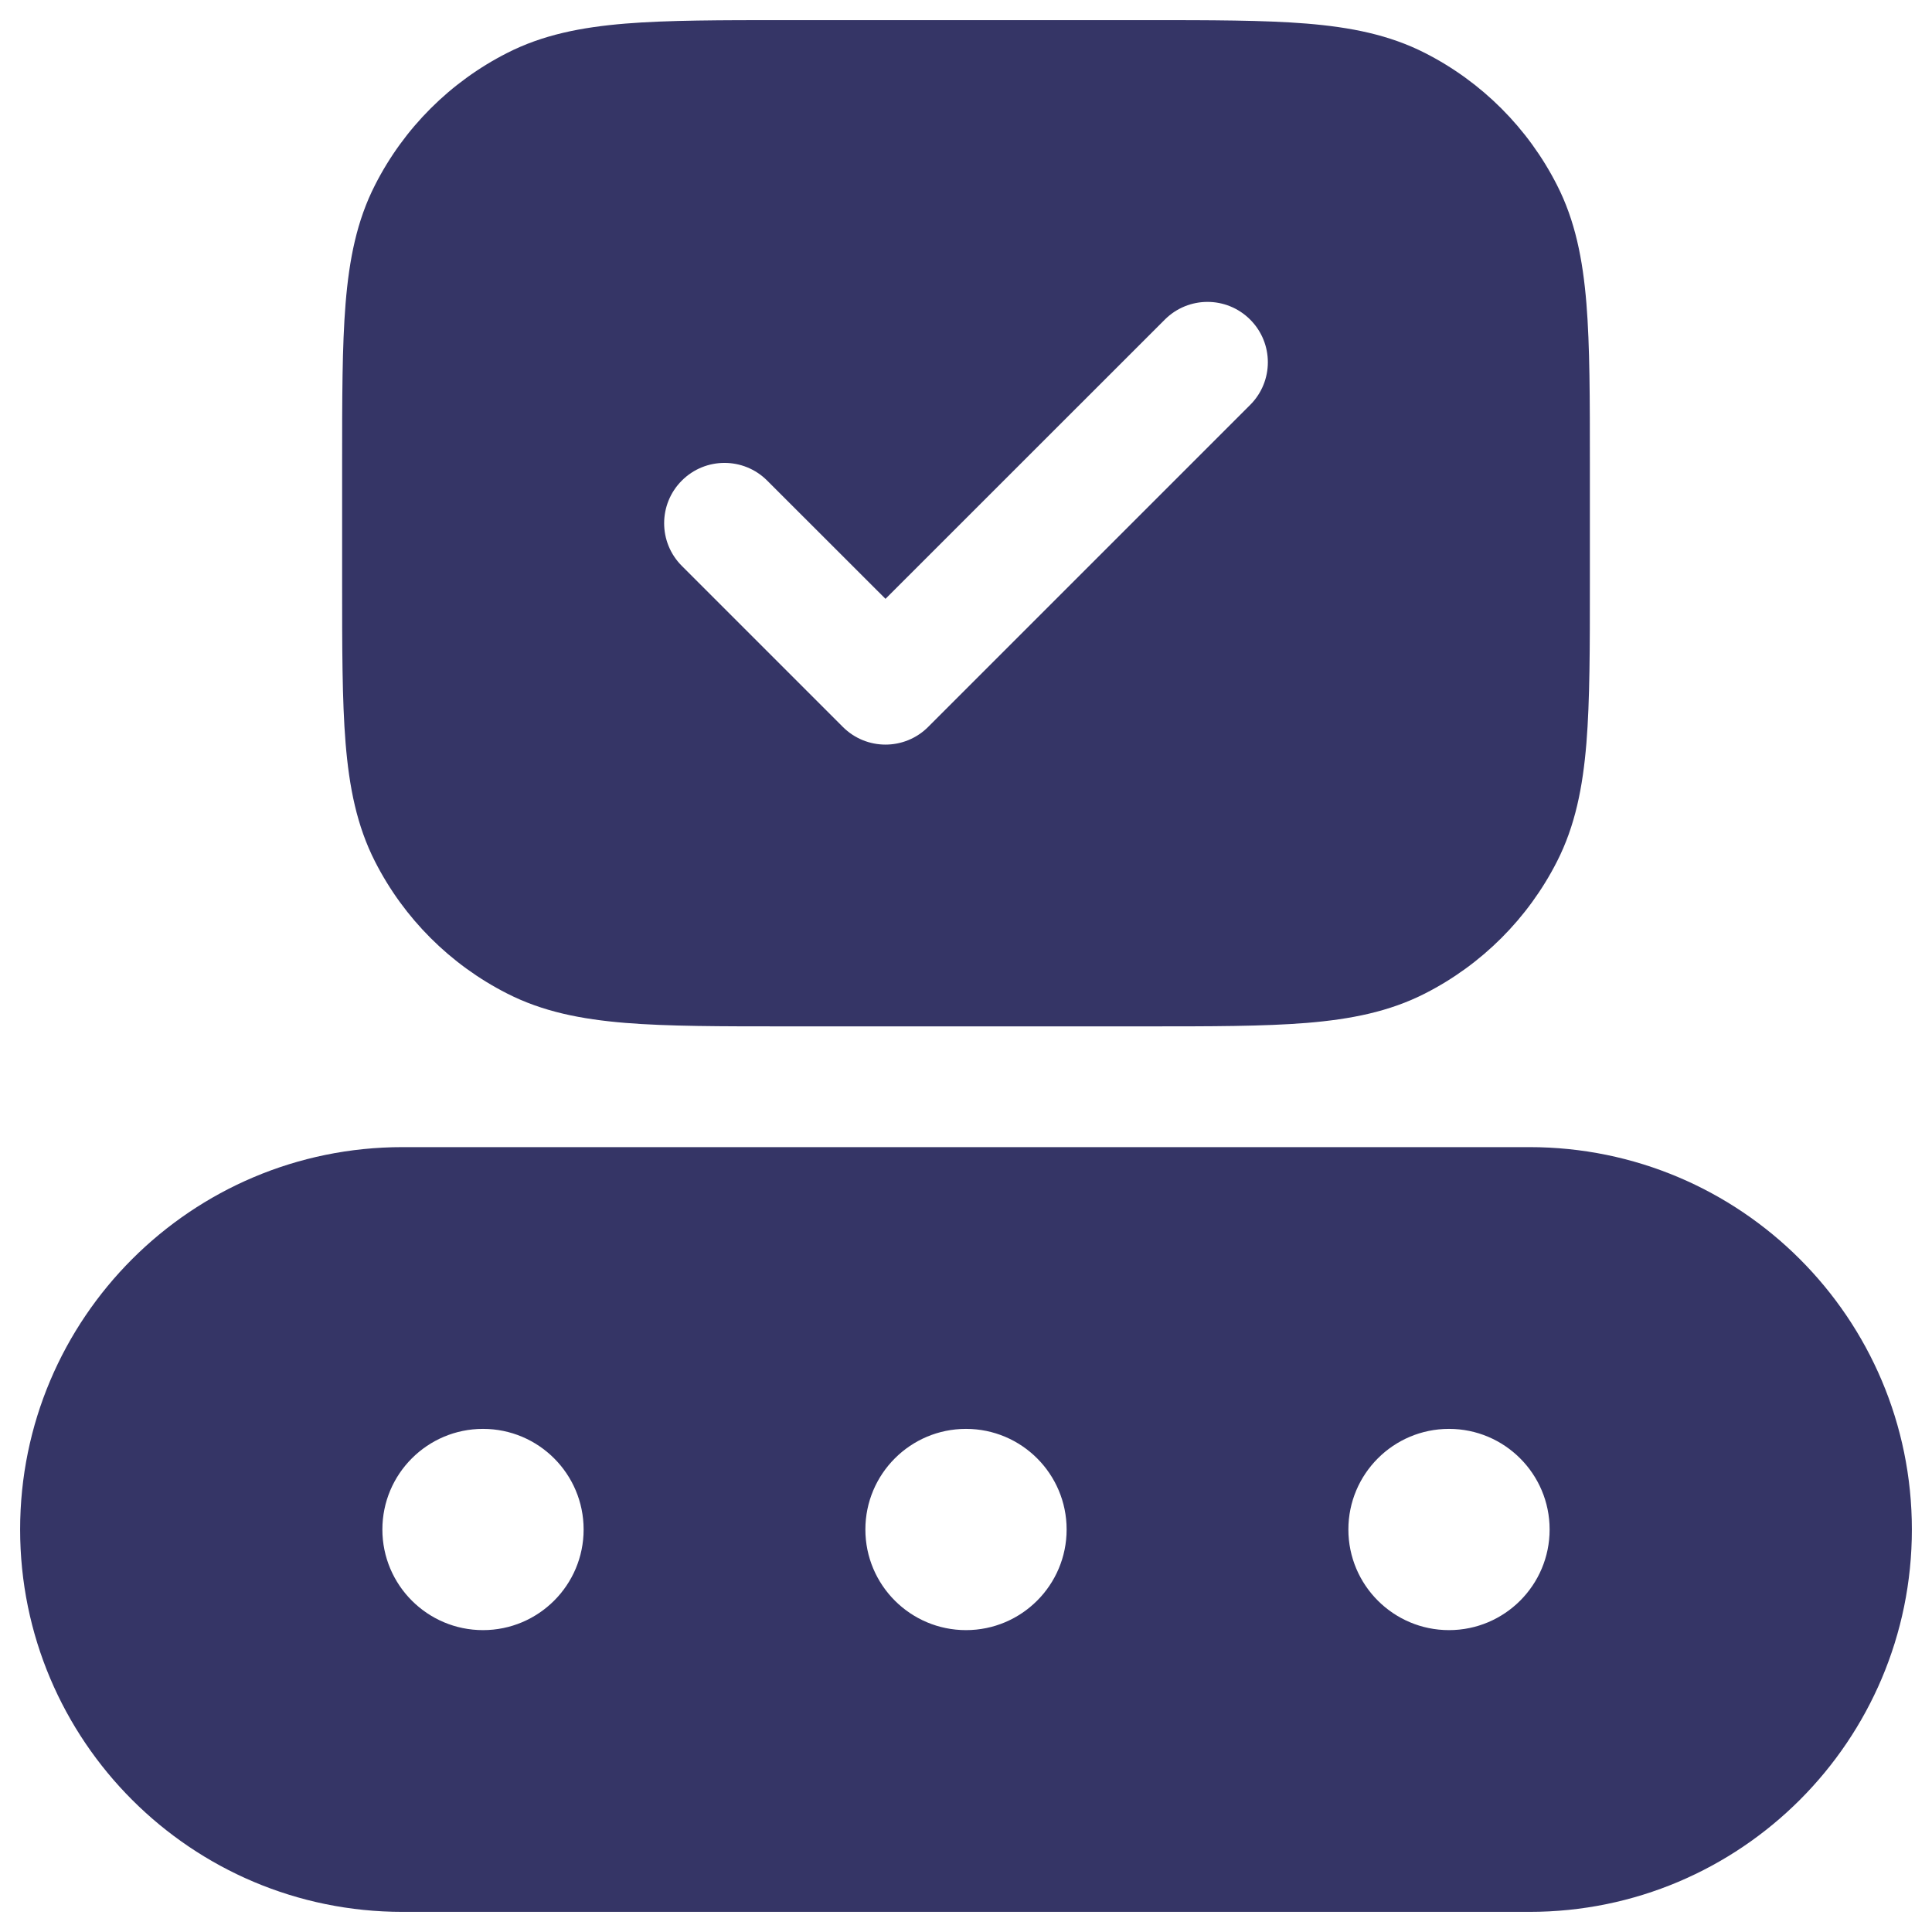 <svg width="24" height="24" viewBox="0 0 24 24" fill="none" xmlns="http://www.w3.org/2000/svg">
<g clip-path="url(#clip0_9001_287883)">
<path fill-rule="evenodd" clip-rule="evenodd" d="M9.768 0.25H14.232C15.045 0.25 15.701 0.25 16.232 0.293C16.778 0.338 17.258 0.432 17.703 0.659C18.408 1.018 18.982 1.592 19.341 2.298C19.568 2.742 19.662 3.222 19.707 3.769C19.75 4.299 19.75 4.955 19.75 5.768V7.232C19.75 8.045 19.75 8.701 19.707 9.231C19.662 9.778 19.568 10.258 19.341 10.703C18.982 11.408 18.408 11.982 17.703 12.341C17.258 12.568 16.778 12.662 16.232 12.707C15.701 12.75 15.045 12.75 14.232 12.75H9.768C8.955 12.75 8.299 12.75 7.769 12.707C7.222 12.662 6.742 12.568 6.298 12.341C5.592 11.982 5.018 11.408 4.659 10.703C4.432 10.258 4.338 9.778 4.293 9.231C4.25 8.701 4.25 8.045 4.25 7.232V5.768C4.25 4.955 4.25 4.299 4.293 3.769C4.338 3.222 4.432 2.742 4.659 2.298C5.018 1.592 5.592 1.018 6.298 0.659C6.742 0.432 7.222 0.338 7.769 0.293C8.299 0.25 8.955 0.25 9.768 0.25ZM15.53 3.97C15.823 4.263 15.823 4.737 15.53 5.03L11.53 9.03C11.237 9.323 10.763 9.323 10.47 9.03L8.47 7.03C8.177 6.737 8.177 6.263 8.47 5.97C8.763 5.677 9.237 5.677 9.53 5.97L11 7.439L14.47 3.97C14.763 3.677 15.237 3.677 15.53 3.97Z" fill="#353566"/>
<path fill-rule="evenodd" clip-rule="evenodd" d="M0.25 19C0.25 16.377 2.377 14.25 5 14.25H19C21.623 14.25 23.75 16.377 23.75 19C23.75 21.623 21.623 23.75 19 23.75H5C2.377 23.75 0.25 21.623 0.25 19ZM4.75 19C4.75 18.31 5.31 17.75 6 17.75C6.69 17.75 7.25 18.31 7.25 19C7.25 19.69 6.69 20.25 6 20.25C5.31 20.25 4.75 19.69 4.75 19ZM12 17.75C11.31 17.75 10.75 18.31 10.75 19C10.75 19.69 11.31 20.25 12 20.25C12.69 20.25 13.25 19.69 13.25 19C13.25 18.31 12.69 17.75 12 17.75ZM18 17.75C17.31 17.75 16.75 18.31 16.75 19C16.75 19.69 17.31 20.25 18 20.25C18.691 20.25 19.25 19.69 19.25 19C19.25 18.31 18.69 17.75 18 17.75Z" fill="#353566"/>
</g>
<defs>
<clipPath id="clip0_9001_287883">
<rect width="24" height="24" fill="white"/>
</clipPath>
</defs>
</svg>
